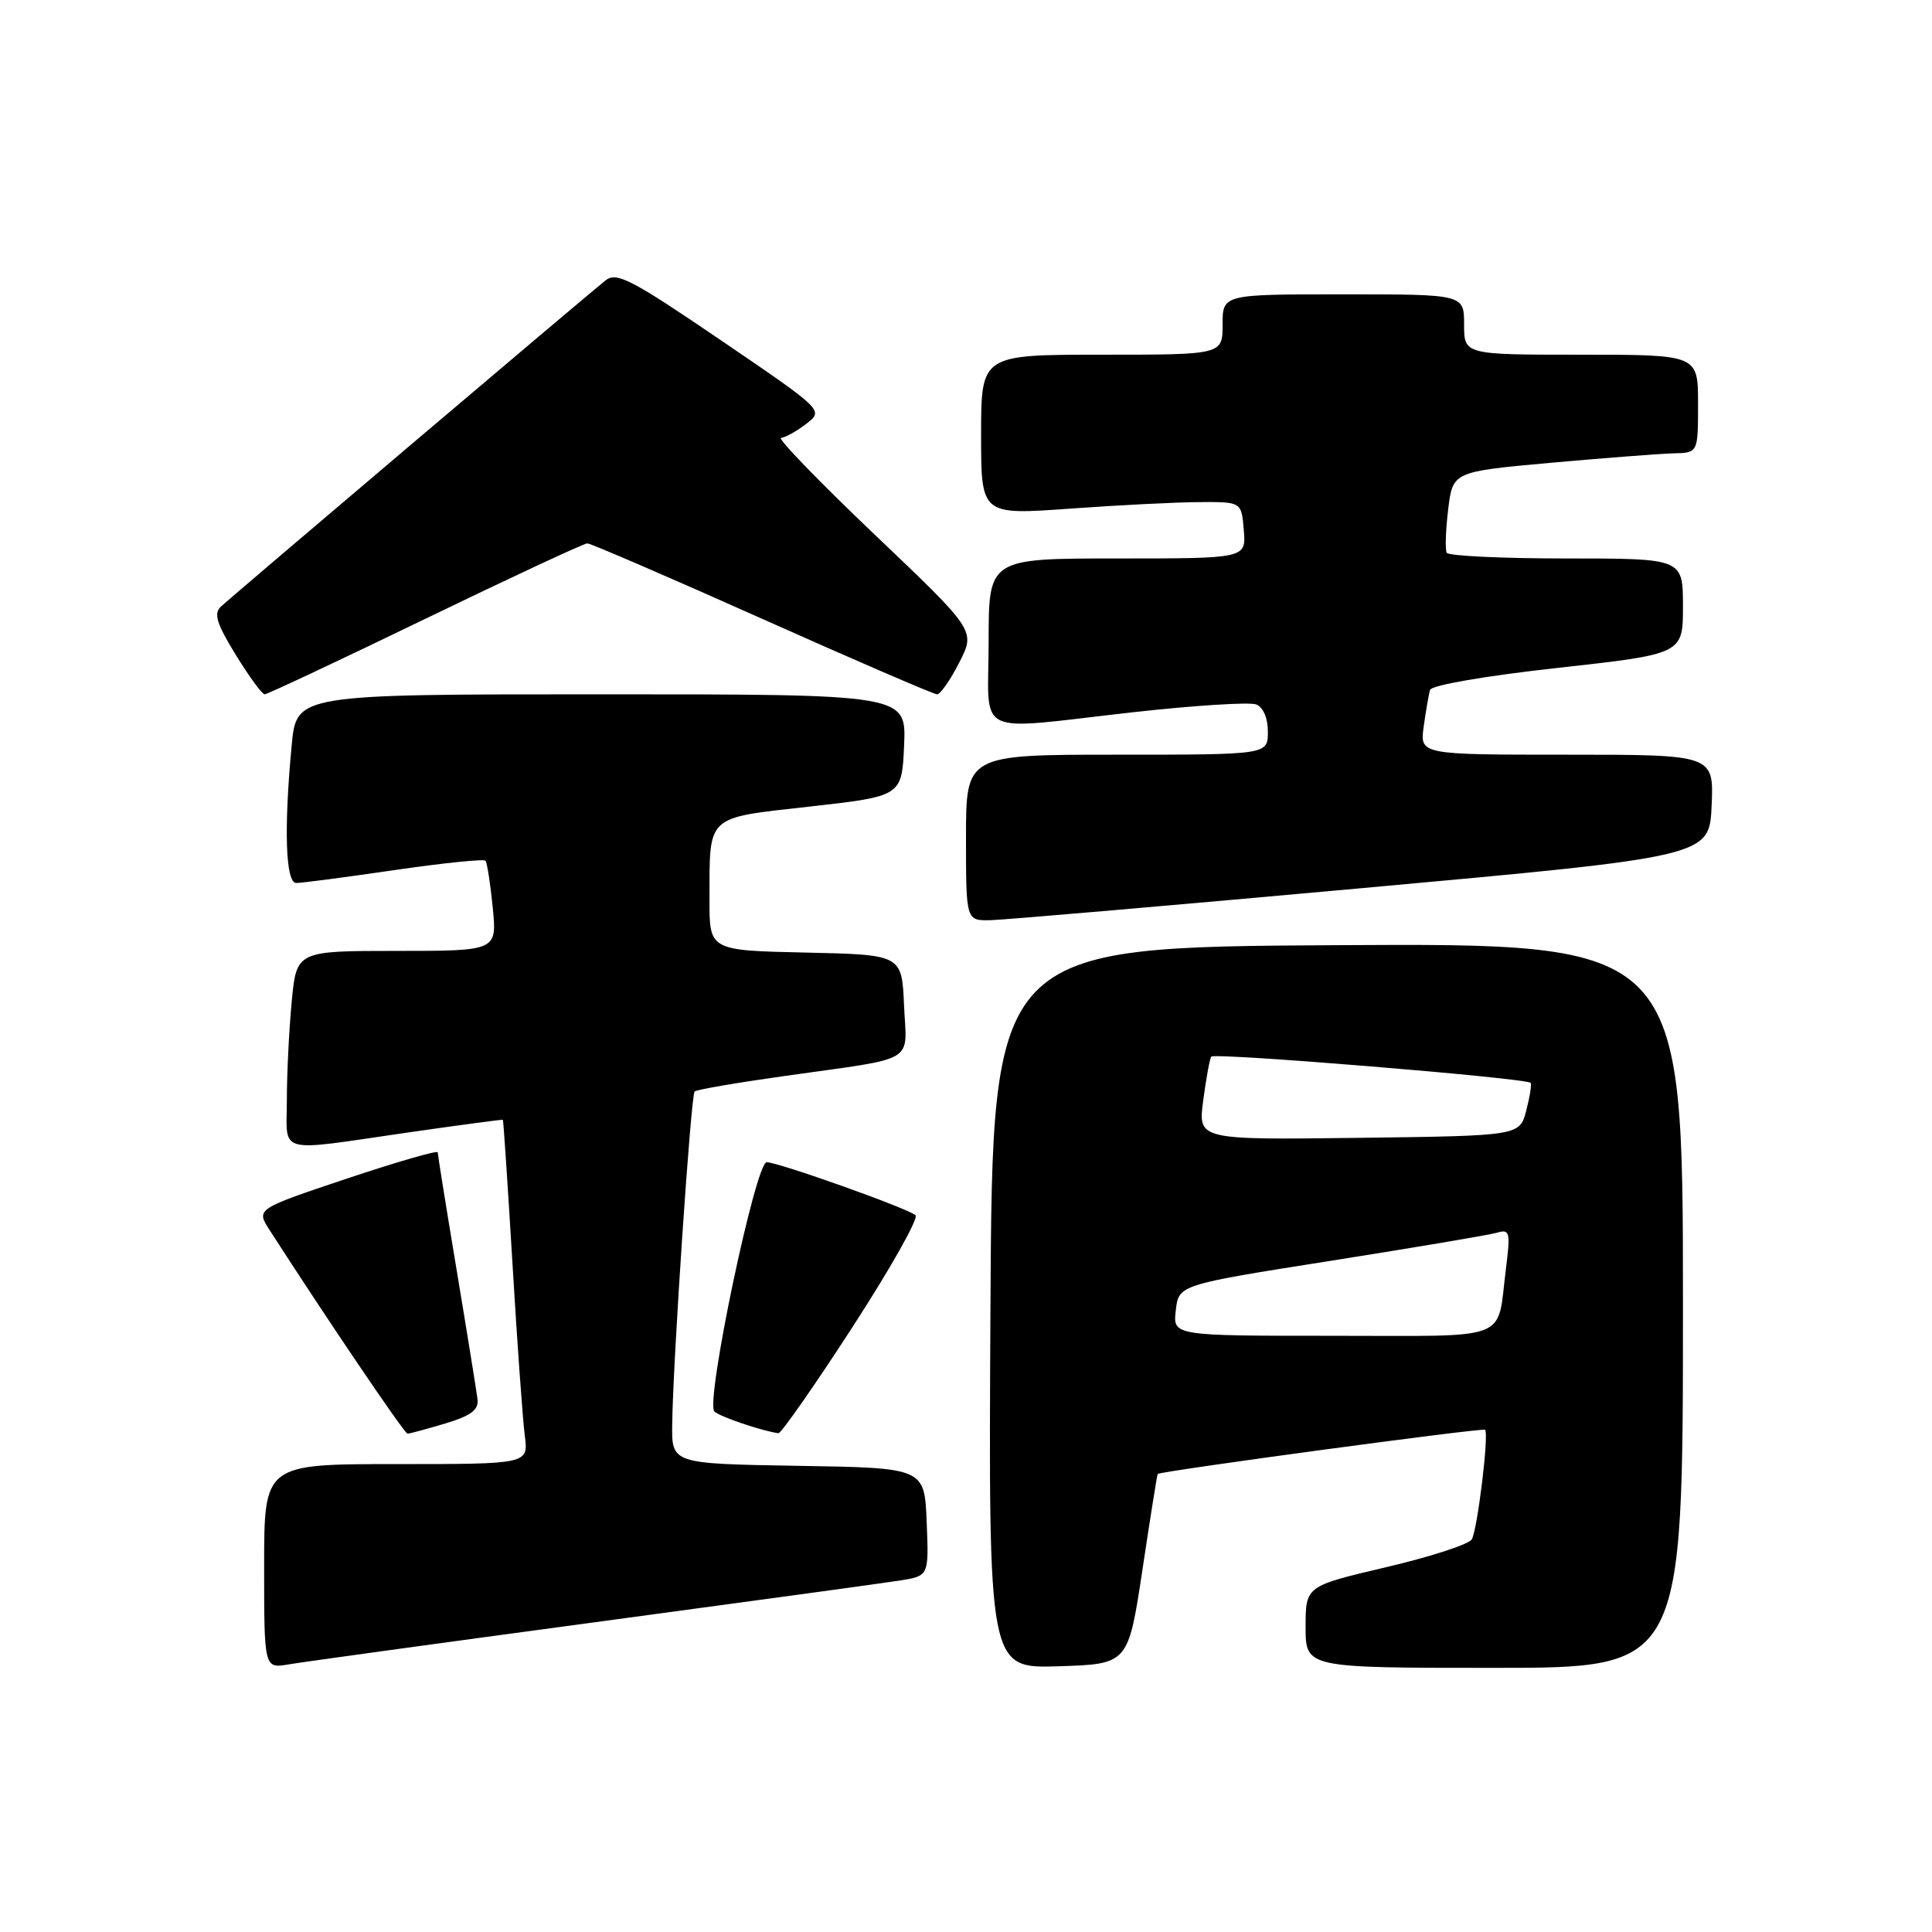 <?xml version="1.0" encoding="UTF-8" standalone="no"?>
<!DOCTYPE svg PUBLIC "-//W3C//DTD SVG 1.1//EN" "http://www.w3.org/Graphics/SVG/1.1/DTD/svg11.dtd" >
<svg xmlns="http://www.w3.org/2000/svg" xmlns:xlink="http://www.w3.org/1999/xlink" version="1.1" viewBox="0 0 256 256">
 <g >
 <path fill="currentColor"
d=" M 78.50 215.00 C 98.85 212.26 117.21 209.75 119.29 209.42 C 123.08 208.81 123.08 208.81 122.79 201.66 C 122.50 194.50 122.50 194.50 105.75 194.23 C 89.00 193.95 89.00 193.95 89.07 188.73 C 89.18 180.22 91.55 145.12 92.04 144.63 C 92.30 144.38 97.67 143.46 104.00 142.57 C 121.77 140.06 120.14 141.03 119.79 133.22 C 119.50 126.50 119.50 126.50 106.75 126.22 C 94.00 125.94 94.00 125.94 94.01 119.22 C 94.04 107.85 93.40 108.44 107.34 106.87 C 119.50 105.50 119.50 105.50 119.80 98.75 C 120.09 92.00 120.09 92.00 79.69 92.00 C 39.29 92.00 39.29 92.00 38.65 98.75 C 37.60 109.83 37.84 117.00 39.25 117.00 C 39.94 117.01 45.77 116.24 52.21 115.30 C 58.66 114.36 64.11 113.80 64.33 114.05 C 64.54 114.30 64.98 117.09 65.29 120.25 C 65.86 126.00 65.86 126.00 52.57 126.00 C 39.29 126.00 39.29 126.00 38.65 132.75 C 38.30 136.46 38.01 142.31 38.01 145.75 C 38.00 153.05 36.39 152.62 54.00 150.07 C 60.88 149.08 66.56 148.32 66.63 148.38 C 66.71 148.45 67.28 157.05 67.91 167.50 C 68.53 177.95 69.27 188.19 69.54 190.25 C 70.02 194.00 70.02 194.00 52.51 194.00 C 35.00 194.00 35.00 194.00 35.00 207.55 C 35.00 221.09 35.00 221.09 38.25 220.54 C 40.04 220.23 58.15 217.74 78.50 215.00 Z  M 151.38 208.00 C 152.41 201.12 153.32 195.42 153.40 195.31 C 153.68 194.94 196.49 189.16 196.78 189.45 C 197.32 189.99 195.76 202.77 195.01 203.99 C 194.60 204.64 189.48 206.30 183.63 207.67 C 173.00 210.17 173.00 210.17 173.00 215.58 C 173.00 221.00 173.00 221.00 198.00 221.00 C 223.00 221.00 223.00 221.00 223.00 172.99 C 223.00 124.98 223.00 124.98 177.25 125.24 C 131.50 125.50 131.50 125.50 131.24 173.29 C 130.98 221.08 130.98 221.08 140.24 220.79 C 149.49 220.50 149.49 220.50 151.38 208.00 Z  M 59.00 188.62 C 62.43 187.58 63.45 186.82 63.27 185.38 C 63.14 184.35 61.91 176.69 60.52 168.36 C 59.13 160.04 58.00 152.98 58.00 152.69 C 58.00 152.39 52.58 153.96 45.96 156.17 C 33.93 160.20 33.93 160.20 35.71 162.97 C 43.46 175.01 53.59 189.96 54.00 189.97 C 54.27 189.97 56.52 189.36 59.00 188.62 Z  M 112.95 175.86 C 117.99 168.08 121.76 161.41 121.31 161.02 C 120.23 160.09 103.13 154.00 101.59 154.00 C 100.11 154.00 93.43 185.84 94.66 187.03 C 95.36 187.71 100.92 189.60 103.14 189.91 C 103.49 189.96 107.91 183.64 112.95 175.86 Z  M 180.50 117.68 C 226.50 113.50 226.50 113.50 226.80 106.75 C 227.09 100.00 227.09 100.00 207.61 100.00 C 188.13 100.00 188.13 100.00 188.65 96.25 C 188.94 94.19 189.31 92.01 189.49 91.42 C 189.67 90.79 196.89 89.55 206.40 88.50 C 223.00 86.66 223.00 86.66 223.00 80.33 C 223.00 74.00 223.00 74.00 207.56 74.00 C 199.07 74.00 191.93 73.66 191.70 73.25 C 191.47 72.84 191.56 70.25 191.89 67.50 C 192.50 62.50 192.50 62.50 205.50 61.32 C 212.65 60.68 219.96 60.12 221.75 60.07 C 225.00 60.00 225.00 60.00 225.00 53.50 C 225.00 47.00 225.00 47.00 209.50 47.00 C 194.00 47.00 194.00 47.00 194.00 43.00 C 194.00 39.00 194.00 39.00 178.00 39.00 C 162.00 39.00 162.00 39.00 162.00 43.00 C 162.00 47.00 162.00 47.00 146.00 47.00 C 130.00 47.00 130.00 47.00 130.00 57.62 C 130.00 68.24 130.00 68.24 141.75 67.40 C 148.21 66.93 155.97 66.54 159.00 66.53 C 164.50 66.50 164.50 66.50 164.81 70.25 C 165.12 74.00 165.12 74.00 148.06 74.00 C 131.00 74.00 131.00 74.00 131.00 85.00 C 131.00 97.93 128.64 96.78 150.19 94.37 C 158.26 93.47 165.58 93.01 166.44 93.34 C 167.38 93.70 168.00 95.14 168.00 96.97 C 168.00 100.00 168.00 100.00 148.00 100.00 C 128.00 100.00 128.00 100.00 128.00 111.00 C 128.00 122.00 128.00 122.00 131.25 121.93 C 133.04 121.89 155.20 119.98 180.50 117.68 Z  M 56.35 82.00 C 67.72 76.50 77.38 72.00 77.82 72.00 C 78.26 72.00 88.69 76.50 101.00 82.00 C 113.31 87.50 123.73 92.00 124.17 92.00 C 124.60 92.00 125.93 90.10 127.11 87.78 C 129.27 83.56 129.27 83.56 115.88 70.82 C 108.52 63.81 102.95 58.05 103.50 58.02 C 104.05 57.98 105.55 57.15 106.83 56.16 C 109.16 54.37 109.16 54.37 95.54 45.10 C 83.61 36.98 81.70 35.99 80.23 37.16 C 77.85 39.05 30.76 78.98 29.26 80.39 C 28.29 81.30 28.71 82.66 31.24 86.77 C 33.01 89.65 34.73 92.00 35.07 92.00 C 35.41 92.00 44.99 87.50 56.35 82.00 Z  M 155.80 173.62 C 156.19 170.24 156.19 170.24 176.35 167.06 C 187.43 165.31 197.34 163.64 198.36 163.34 C 200.06 162.84 200.16 163.24 199.54 168.15 C 198.30 177.88 200.59 177.00 176.63 177.00 C 155.40 177.00 155.40 177.00 155.80 173.62 Z  M 159.43 145.83 C 159.81 142.96 160.29 140.34 160.49 140.01 C 160.84 139.45 202.14 142.84 202.81 143.48 C 202.98 143.65 202.72 145.29 202.24 147.14 C 201.37 150.50 201.37 150.50 180.06 150.77 C 158.74 151.04 158.74 151.04 159.43 145.83 Z "/>
</g>
</svg>